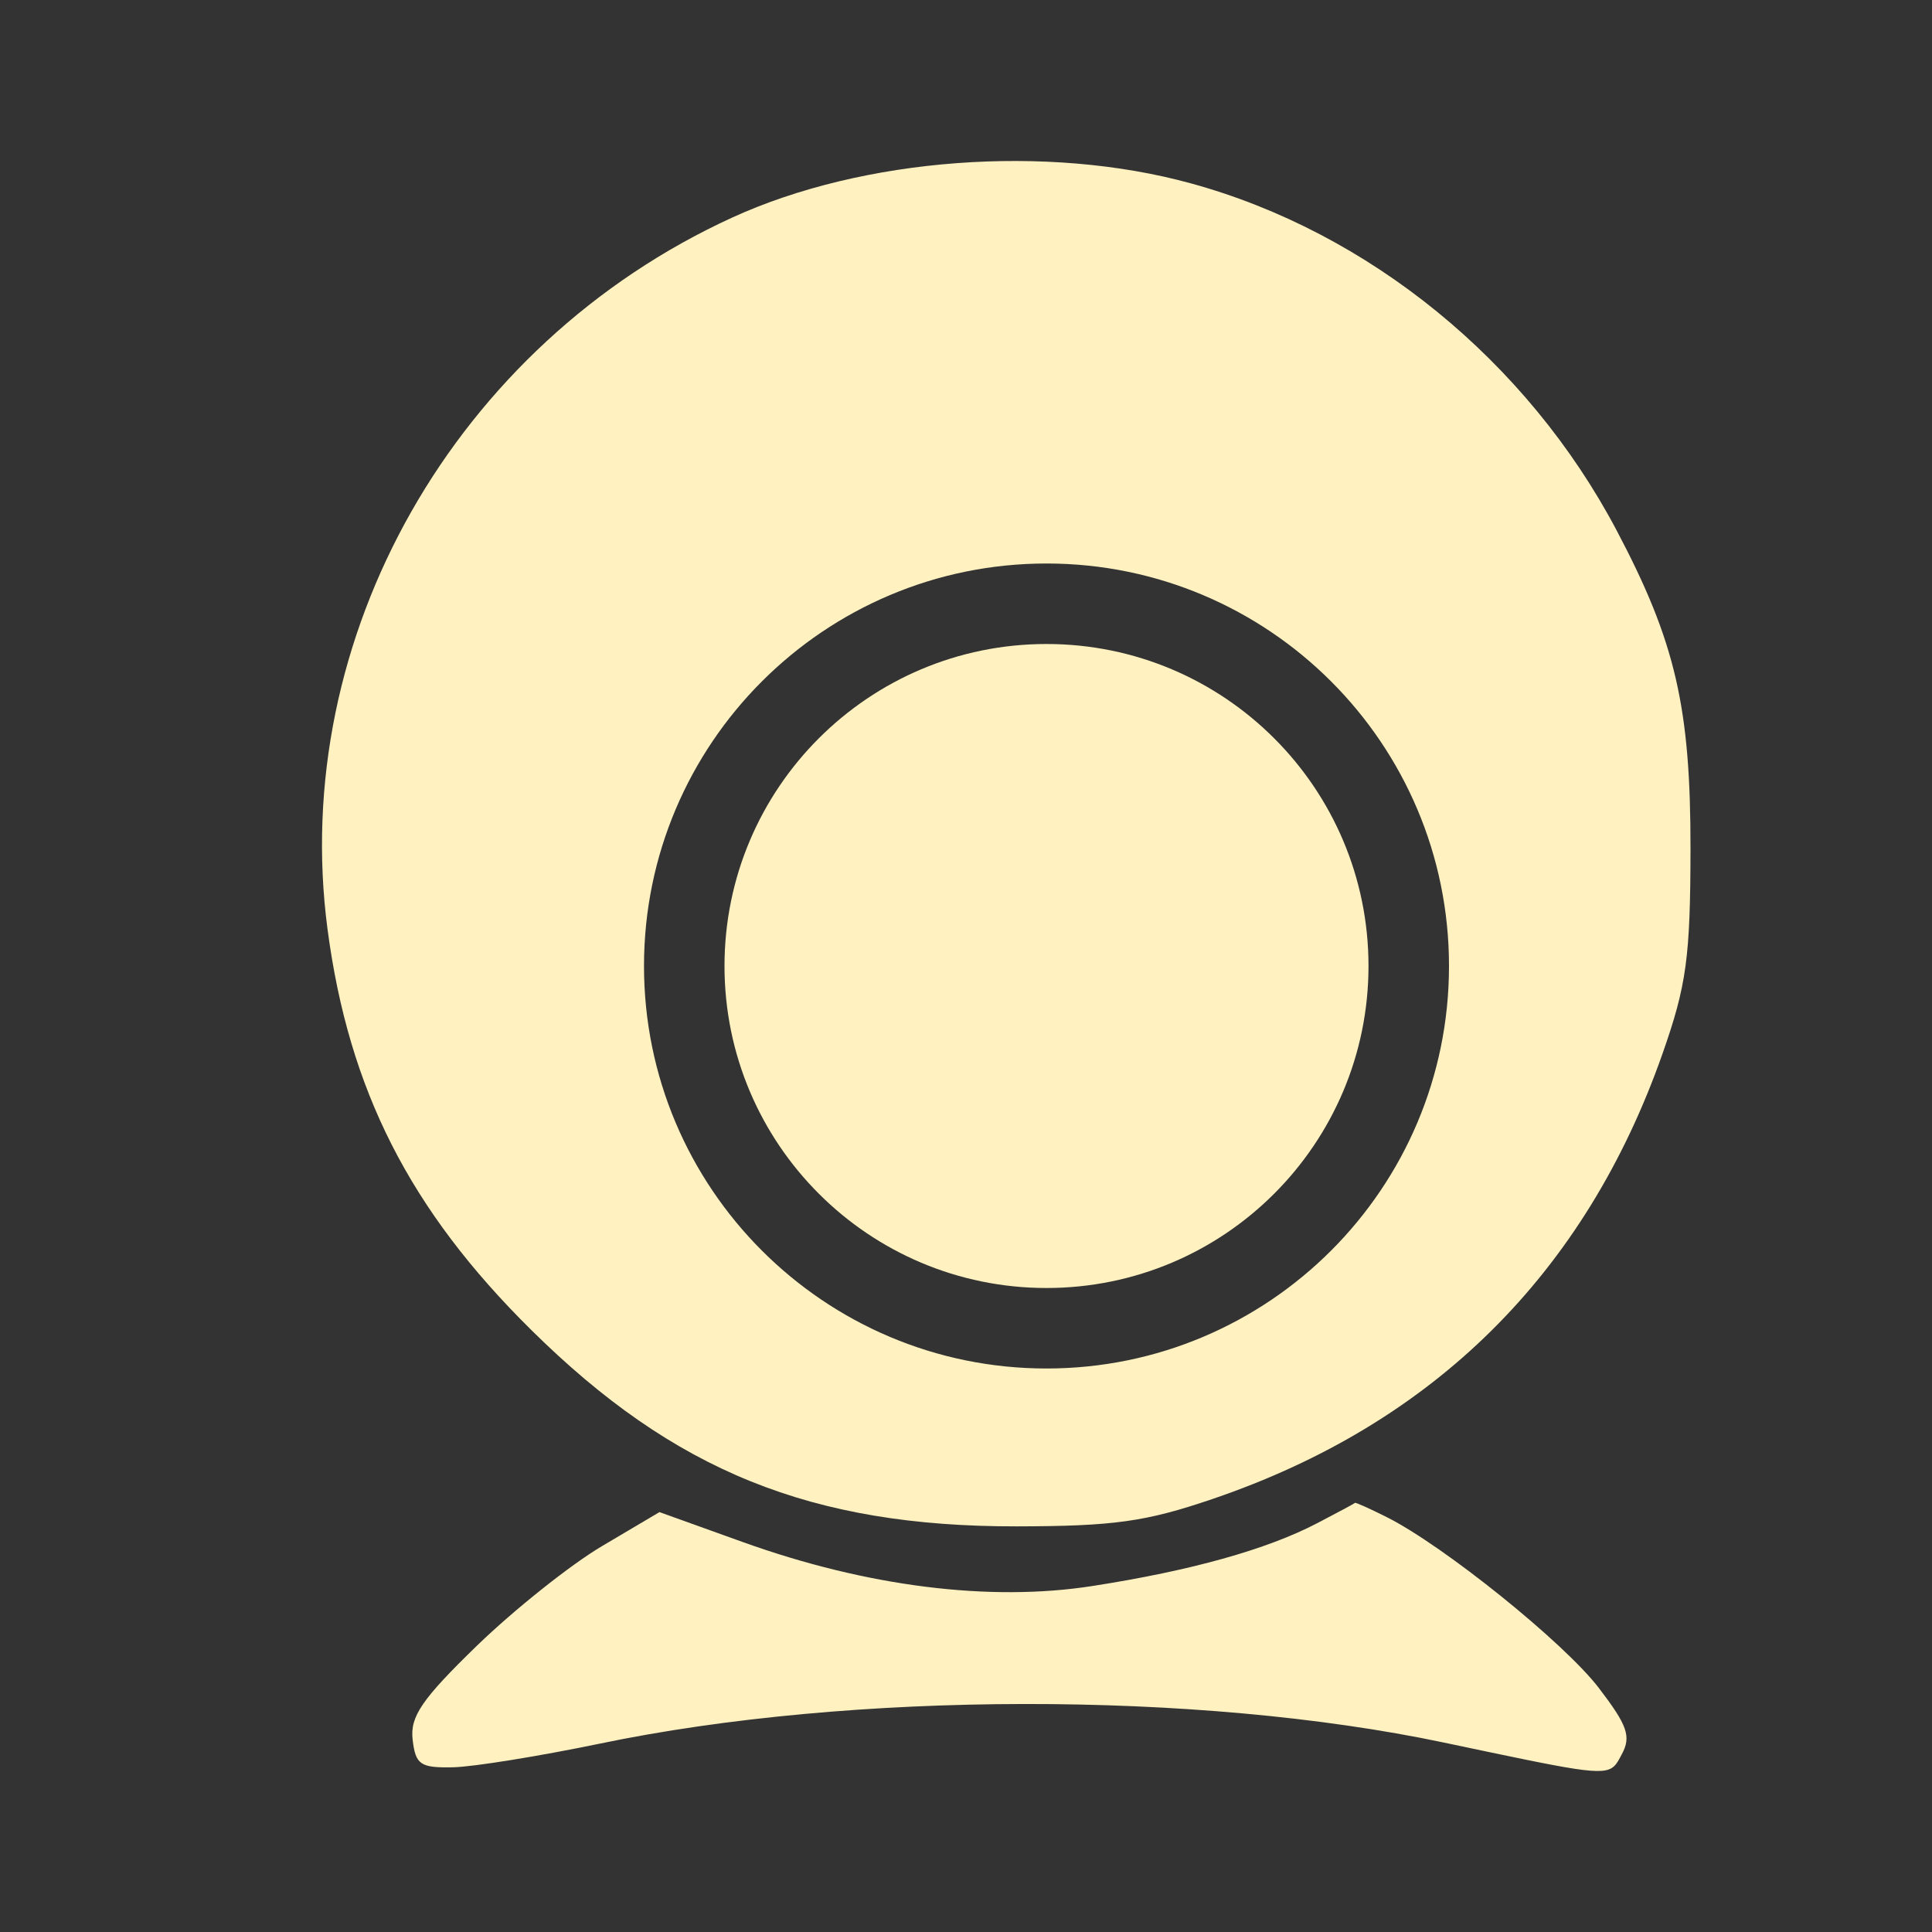 <svg width="24" height="24" viewBox="0 0 24 24" fill="none" xmlns="http://www.w3.org/2000/svg">
<rect x="0" y="0" width="24" height="24" fill="#333333" stroke="none"/>
<path d="M17 12C17 14.209 15.209 16 13 16C10.791 16 9 14.209 9 12C9 9.791 10.791 8 13 8C15.209 8 17 9.791 17 12Z" fill="#FFF1C0"/>
<path fill-rule="evenodd" clip-rule="evenodd" d="M20.082 6.588C18.97 4.484 17.005 2.883 14.791 2.277C13.003 1.787 10.723 1.958 9.095 2.703C5.654 4.278 3.588 7.913 4.069 11.546C4.333 13.54 5.09 15.03 6.599 16.521C8.374 18.276 10.078 18.965 12.63 18.961C13.837 18.959 14.232 18.904 15.065 18.62C17.809 17.686 19.692 15.822 20.652 13.09C20.951 12.239 20.998 11.893 21 10.548C21.002 8.787 20.814 7.974 20.082 6.588ZM18 12C18 14.761 15.761 17 13 17C10.239 17 8 14.761 8 12C8 9.239 10.239 7 13 7C15.761 7 18 9.239 18 12Z" fill="#FFF1C0"/>
<path d="M19.86 20.967C19.429 20.405 17.937 19.203 17.226 18.846C17.017 18.741 16.84 18.662 16.833 18.669C16.826 18.677 16.614 18.791 16.362 18.922C15.738 19.248 14.794 19.512 13.57 19.702C12.294 19.901 10.769 19.709 9.233 19.158L8.192 18.784L7.479 19.206C7.087 19.438 6.388 19.995 5.925 20.443C5.241 21.107 5.092 21.324 5.126 21.611C5.162 21.921 5.221 21.962 5.625 21.954C5.877 21.949 6.699 21.816 7.451 21.66C10.576 21.009 14.88 21.003 17.933 21.646C19.591 21.995 19.912 22.069 20.049 21.942C20.088 21.907 20.112 21.857 20.146 21.793C20.266 21.572 20.218 21.435 19.86 20.967Z" fill="#FFF1C0"/>
</svg>
